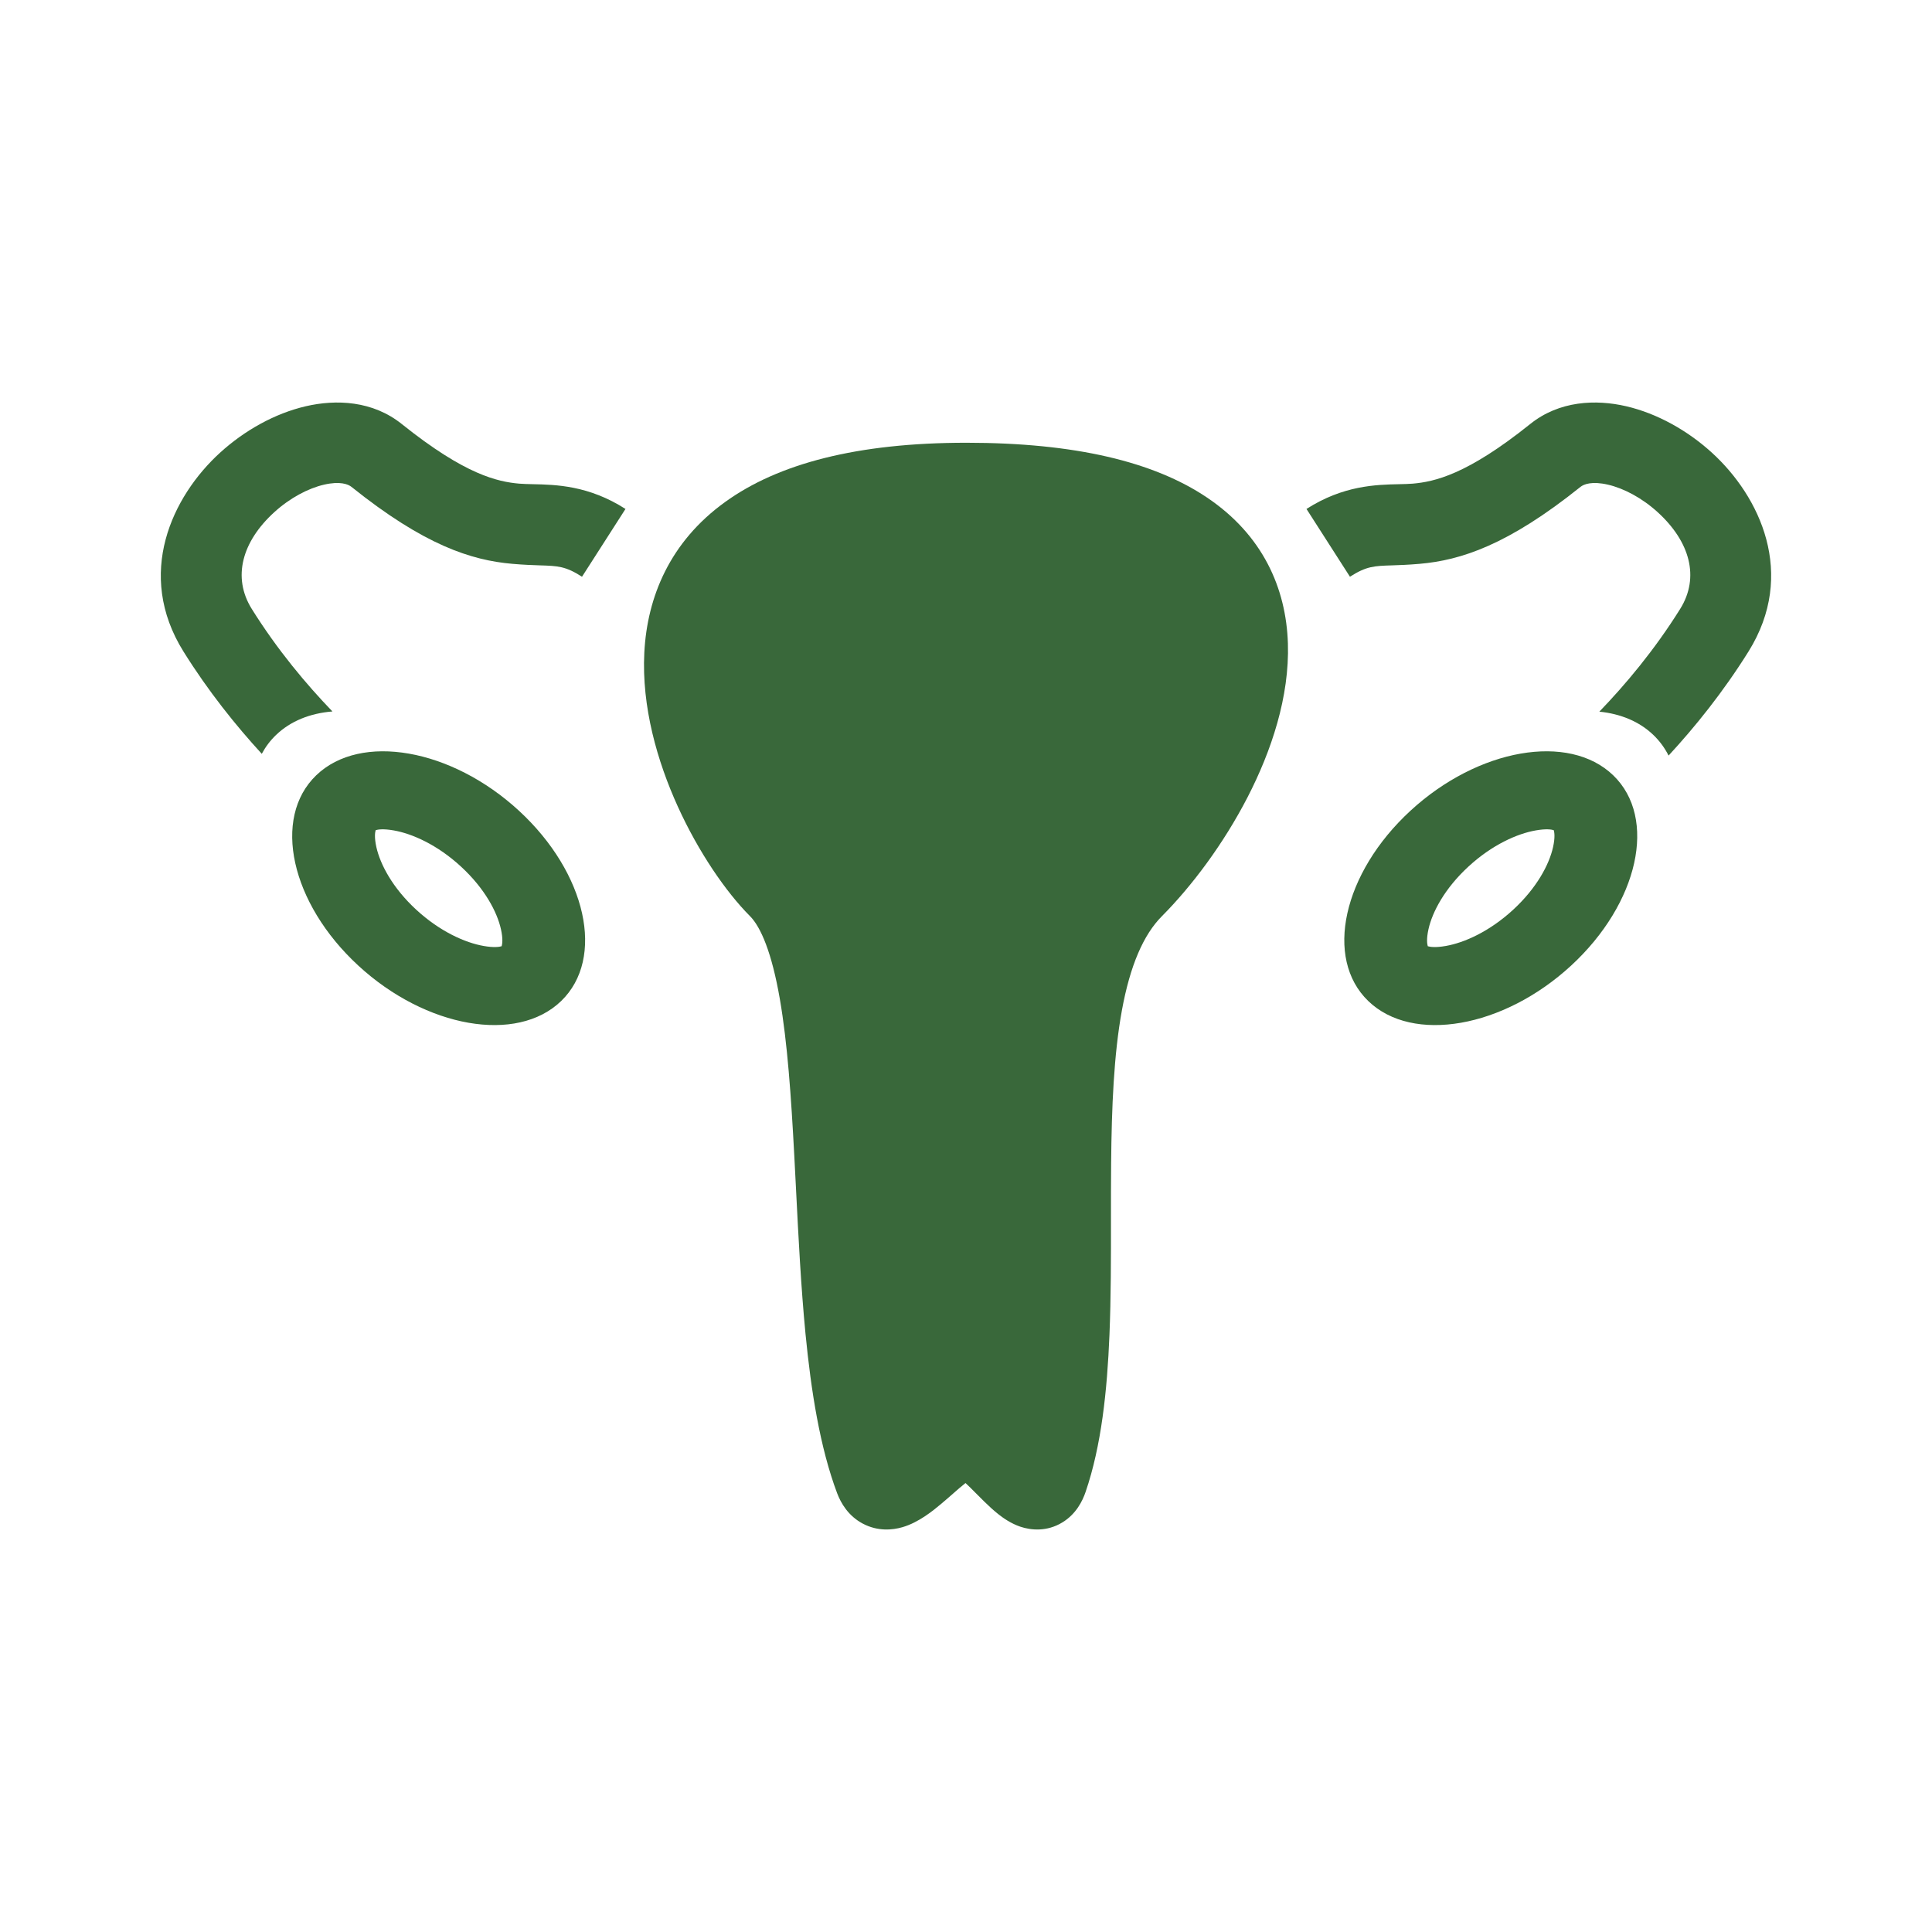 <svg width="55" height="55" viewBox="0 0 60 60" fill="none" xmlns="http://www.w3.org/2000/svg">
<path d="M8.52 15.905C7.519 16.816 7.205 17.927 7.819 18.911C8.615 20.186 9.521 21.262 10.324 22.095C9.635 22.151 9.024 22.39 8.57 22.828C8.39 23.001 8.244 23.197 8.13 23.411C7.336 22.546 6.474 21.478 5.698 20.234C4.196 17.826 5.344 15.415 6.837 14.056C7.597 13.365 8.537 12.84 9.494 12.617C10.44 12.397 11.573 12.443 12.478 13.169C14.452 14.752 15.46 14.961 16.125 15.02C16.25 15.03 16.393 15.034 16.553 15.037C17.258 15.052 18.283 15.074 19.425 15.806L18.075 17.911C17.564 17.583 17.323 17.575 16.767 17.558C16.544 17.55 16.27 17.542 15.908 17.51C14.634 17.399 13.172 16.93 10.915 15.12C10.813 15.038 10.56 14.936 10.061 15.052C9.573 15.165 9.007 15.462 8.52 15.905Z" fill="#39683A"/>
<path fill-rule="evenodd" clip-rule="evenodd" d="M16.118 25.179C18.218 27.115 18.804 29.761 17.426 31.089C16.049 32.417 13.229 31.924 11.128 29.988C9.028 28.052 8.442 25.406 9.82 24.078C11.198 22.75 14.017 23.243 16.118 25.179ZM14.318 26.914C15.054 27.592 15.439 28.322 15.558 28.86C15.624 29.159 15.6 29.317 15.579 29.386C15.507 29.408 15.339 29.434 15.021 29.378C14.447 29.278 13.665 28.931 12.928 28.253C12.192 27.575 11.808 26.845 11.688 26.306C11.622 26.008 11.646 25.849 11.667 25.781C11.74 25.759 11.908 25.733 12.226 25.789C12.799 25.889 13.582 26.235 14.318 26.914ZM15.56 29.427C15.56 29.428 15.56 29.429 15.56 29.429C15.56 29.429 15.563 29.426 15.566 29.418C15.565 29.419 15.565 29.421 15.564 29.422C15.564 29.421 15.564 29.422 15.564 29.422C15.563 29.424 15.561 29.426 15.56 29.427ZM15.613 29.374C15.62 29.369 15.624 29.367 15.624 29.367C15.624 29.367 15.621 29.37 15.613 29.374ZM11.683 25.745C11.686 25.741 11.687 25.738 11.687 25.738C11.686 25.738 11.684 25.741 11.68 25.749C11.681 25.747 11.682 25.746 11.683 25.745ZM11.634 25.793C11.627 25.798 11.623 25.8 11.623 25.8C11.622 25.799 11.626 25.797 11.634 25.793Z" fill="#39683A"/>
<path d="M52.179 18.911C52.794 17.927 52.48 16.816 51.479 15.905C50.992 15.462 50.426 15.165 49.938 15.052C49.439 14.936 49.186 15.038 49.084 15.12C46.827 16.93 45.365 17.399 44.091 17.51C43.729 17.542 43.455 17.55 43.232 17.558C42.676 17.575 42.435 17.583 41.924 17.911L40.574 15.806C41.716 15.074 42.741 15.052 43.446 15.037C43.606 15.034 43.749 15.03 43.873 15.02C44.539 14.961 45.547 14.752 47.521 13.169C48.426 12.443 49.559 12.397 50.505 12.617C51.462 12.84 52.402 13.365 53.162 14.056C54.655 15.415 55.803 17.826 54.301 20.234C53.508 21.504 52.627 22.591 51.819 23.465C51.701 23.23 51.545 23.016 51.35 22.828C50.913 22.406 50.329 22.168 49.669 22.101C50.473 21.268 51.382 20.189 52.179 18.911Z" fill="#39683A"/>
<path fill-rule="evenodd" clip-rule="evenodd" d="M43.802 25.179C41.702 27.115 41.116 29.761 42.494 31.089C43.872 32.417 46.691 31.924 48.792 29.988C50.892 28.052 51.478 25.406 50.1 24.078C48.722 22.75 45.903 23.243 43.802 25.179ZM45.602 26.914C44.866 27.592 44.481 28.322 44.362 28.86C44.296 29.159 44.32 29.317 44.341 29.386C44.414 29.408 44.581 29.434 44.899 29.378C45.473 29.278 46.256 28.931 46.992 28.253C47.728 27.575 48.113 26.845 48.232 26.306C48.298 26.008 48.274 25.849 48.253 25.781C48.18 25.759 48.013 25.733 47.695 25.789C47.121 25.889 46.338 26.235 45.602 26.914ZM44.356 29.422C44.359 29.426 44.361 29.429 44.36 29.429C44.36 29.429 44.357 29.426 44.354 29.418C44.355 29.419 44.356 29.421 44.356 29.422ZM44.302 29.37L44.307 29.374L44.304 29.372L44.299 29.369C44.297 29.368 44.296 29.367 44.296 29.367M48.234 25.738C48.233 25.738 48.235 25.742 48.24 25.749C48.237 25.741 48.234 25.738 48.234 25.738ZM48.287 25.793C48.293 25.798 48.297 25.8 48.298 25.8C48.298 25.799 48.294 25.797 48.287 25.793Z" fill="#39683A"/>
<path fill-rule="evenodd" clip-rule="evenodd" d="M22.515 15.593C24.169 14.397 26.622 13.75 30.013 13.75C33.385 13.75 35.837 14.34 37.49 15.455C39.215 16.617 39.943 18.264 39.997 19.985C40.049 21.639 39.484 23.323 38.743 24.761C37.995 26.211 37.011 27.521 36.084 28.453C35.51 29.03 35.096 29.987 34.842 31.376C34.591 32.748 34.523 34.374 34.507 36.136C34.502 36.689 34.502 37.26 34.502 37.836C34.503 39.052 34.503 40.298 34.455 41.463C34.384 43.186 34.206 44.901 33.713 46.337C33.62 46.608 33.425 47.016 32.993 47.28C32.509 47.576 32.012 47.522 31.688 47.413C31.394 47.313 31.159 47.146 31.01 47.029C30.848 46.901 30.695 46.757 30.568 46.633C30.465 46.532 30.377 46.443 30.297 46.363C30.182 46.247 30.085 46.149 29.985 46.057C29.855 46.16 29.739 46.261 29.603 46.381C29.498 46.473 29.382 46.575 29.238 46.696C28.993 46.902 28.538 47.281 28.023 47.429C27.719 47.517 27.261 47.564 26.796 47.318C26.344 47.079 26.114 46.681 25.997 46.37C25.465 44.954 25.189 43.203 25.015 41.418C24.875 39.967 24.796 38.419 24.721 36.928L24.721 36.926C24.703 36.575 24.685 36.227 24.667 35.886C24.57 34.059 24.455 32.385 24.218 31.021C23.97 29.589 23.629 28.791 23.293 28.453C22.535 27.691 21.69 26.455 21.051 25.05C20.412 23.645 19.923 21.947 20.01 20.266C20.099 18.536 20.806 16.827 22.515 15.593ZM29.751 45.868C29.747 45.866 29.746 45.865 29.749 45.867L29.751 45.868Z" fill="#39683A"/>
</svg>
